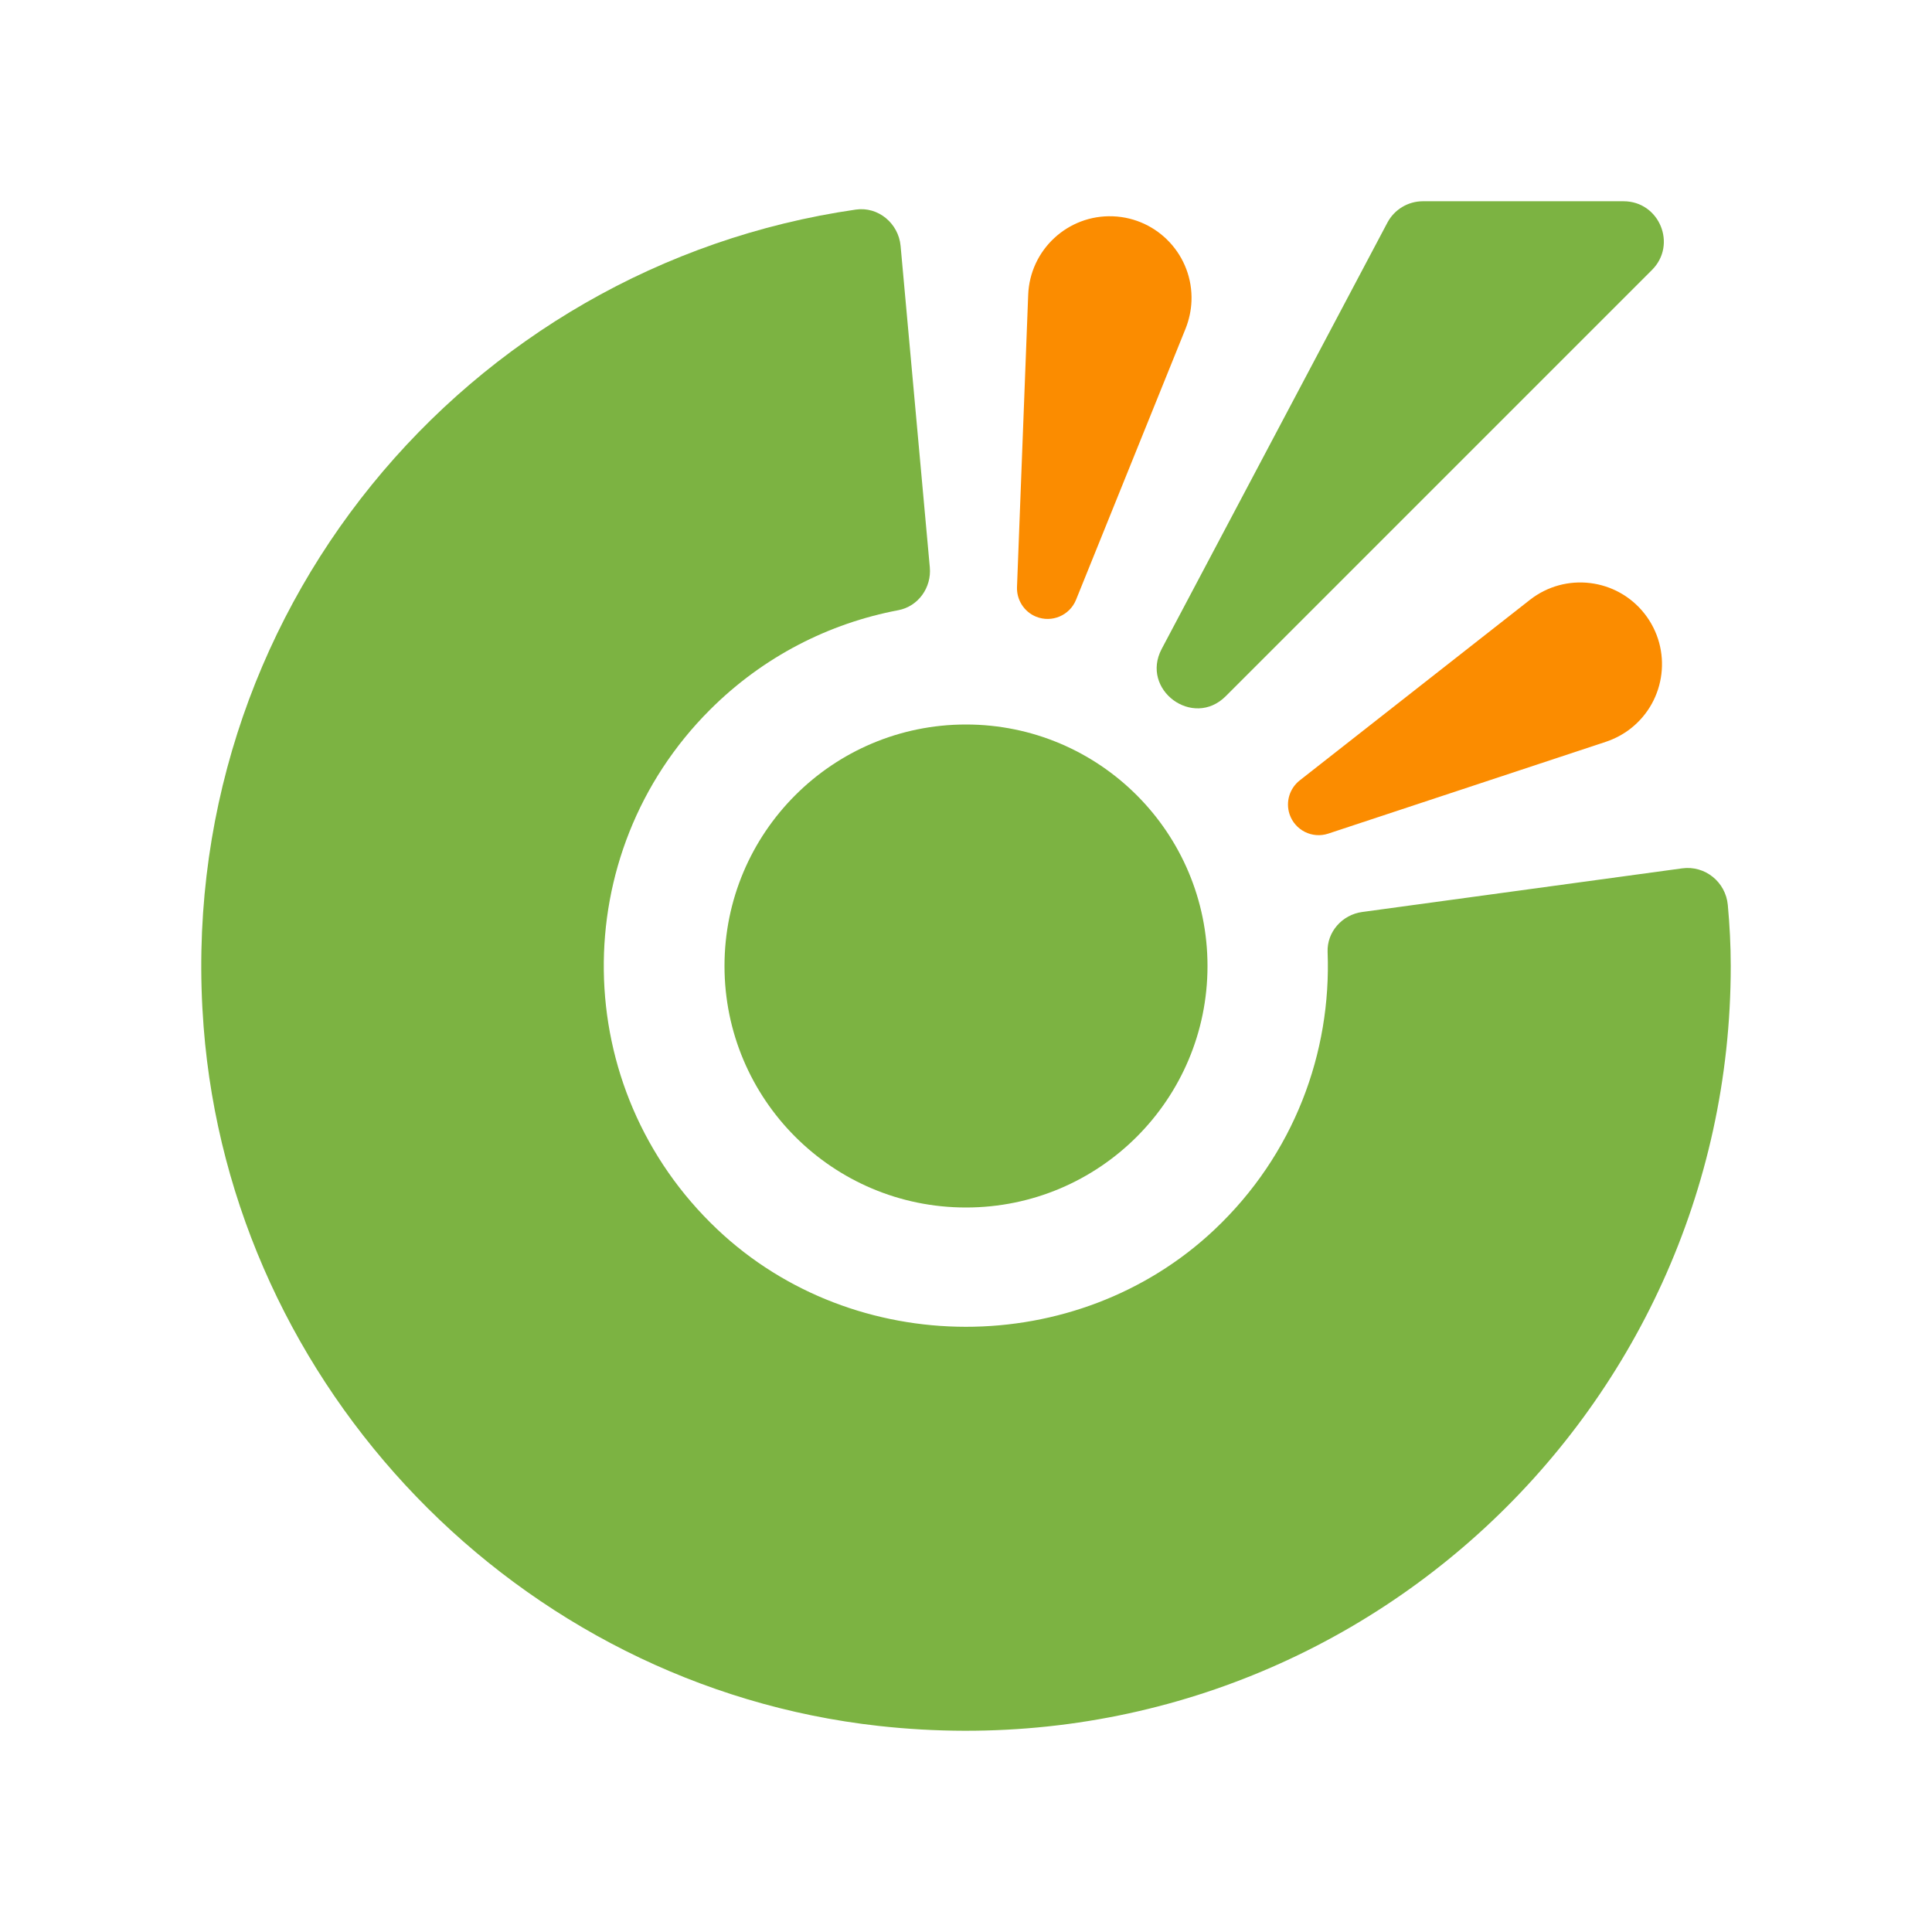 <svg xmlns="http://www.w3.org/2000/svg"  viewBox="0 0 48 48" width="1600px" height="1600px"><path fill="#7cb342" d="M32.984,23.655c0.097,2.502-0.836,5.035-2.817,6.901c-3.415,3.216-8.941,3.21-12.348-0.015	c-3.696-3.498-3.757-9.331-0.182-12.905c1.328-1.328,2.967-2.152,4.682-2.476c0.495-0.094,0.827-0.562,0.782-1.063l-0.726-7.987	c-0.051-0.56-0.556-0.984-1.113-0.903C11.586,6.604,4.267,15.282,5.059,25.513c0.695,8.976,7.823,16.375,16.771,17.367	C33.295,44.15,43,35.208,43,24c0-0.511-0.027-1.016-0.073-1.515c-0.052-0.572-0.566-0.989-1.135-0.911l-7.947,1.084	C33.347,22.725,32.964,23.153,32.984,23.655z"/><circle cx="24" cy="24" r="6" fill="#7cb342"/><path fill="#7cb342" d="M35.352,5h4.984c0.891,0,1.337,1.077,0.707,1.707l-10.59,10.59c-0.812,0.812-2.128-0.161-1.591-1.175	l5.607-10.59C34.642,5.205,34.982,5,35.352,5z"/><path fill="#fb8c00" d="M29.456,8.163l-2.722,6.738c-0.158,0.39-0.601,0.578-0.991,0.421	c-0.305-0.123-0.487-0.424-0.476-0.735l0.278-7.262c0.043-1.12,0.986-1.994,2.106-1.951c1.12,0.043,1.994,0.986,1.951,2.106	C29.593,7.719,29.539,7.954,29.456,8.163z"/><path fill="#fb8c00" d="M39.9,18.429L33,20.711c-0.399,0.132-0.83-0.085-0.962-0.484c-0.103-0.313,0.008-0.645,0.253-0.838	l5.718-4.485c0.882-0.692,2.158-0.538,2.85,0.344c0.692,0.882,0.538,2.158-0.344,2.851C40.328,18.246,40.114,18.357,39.9,18.429z"/></svg>